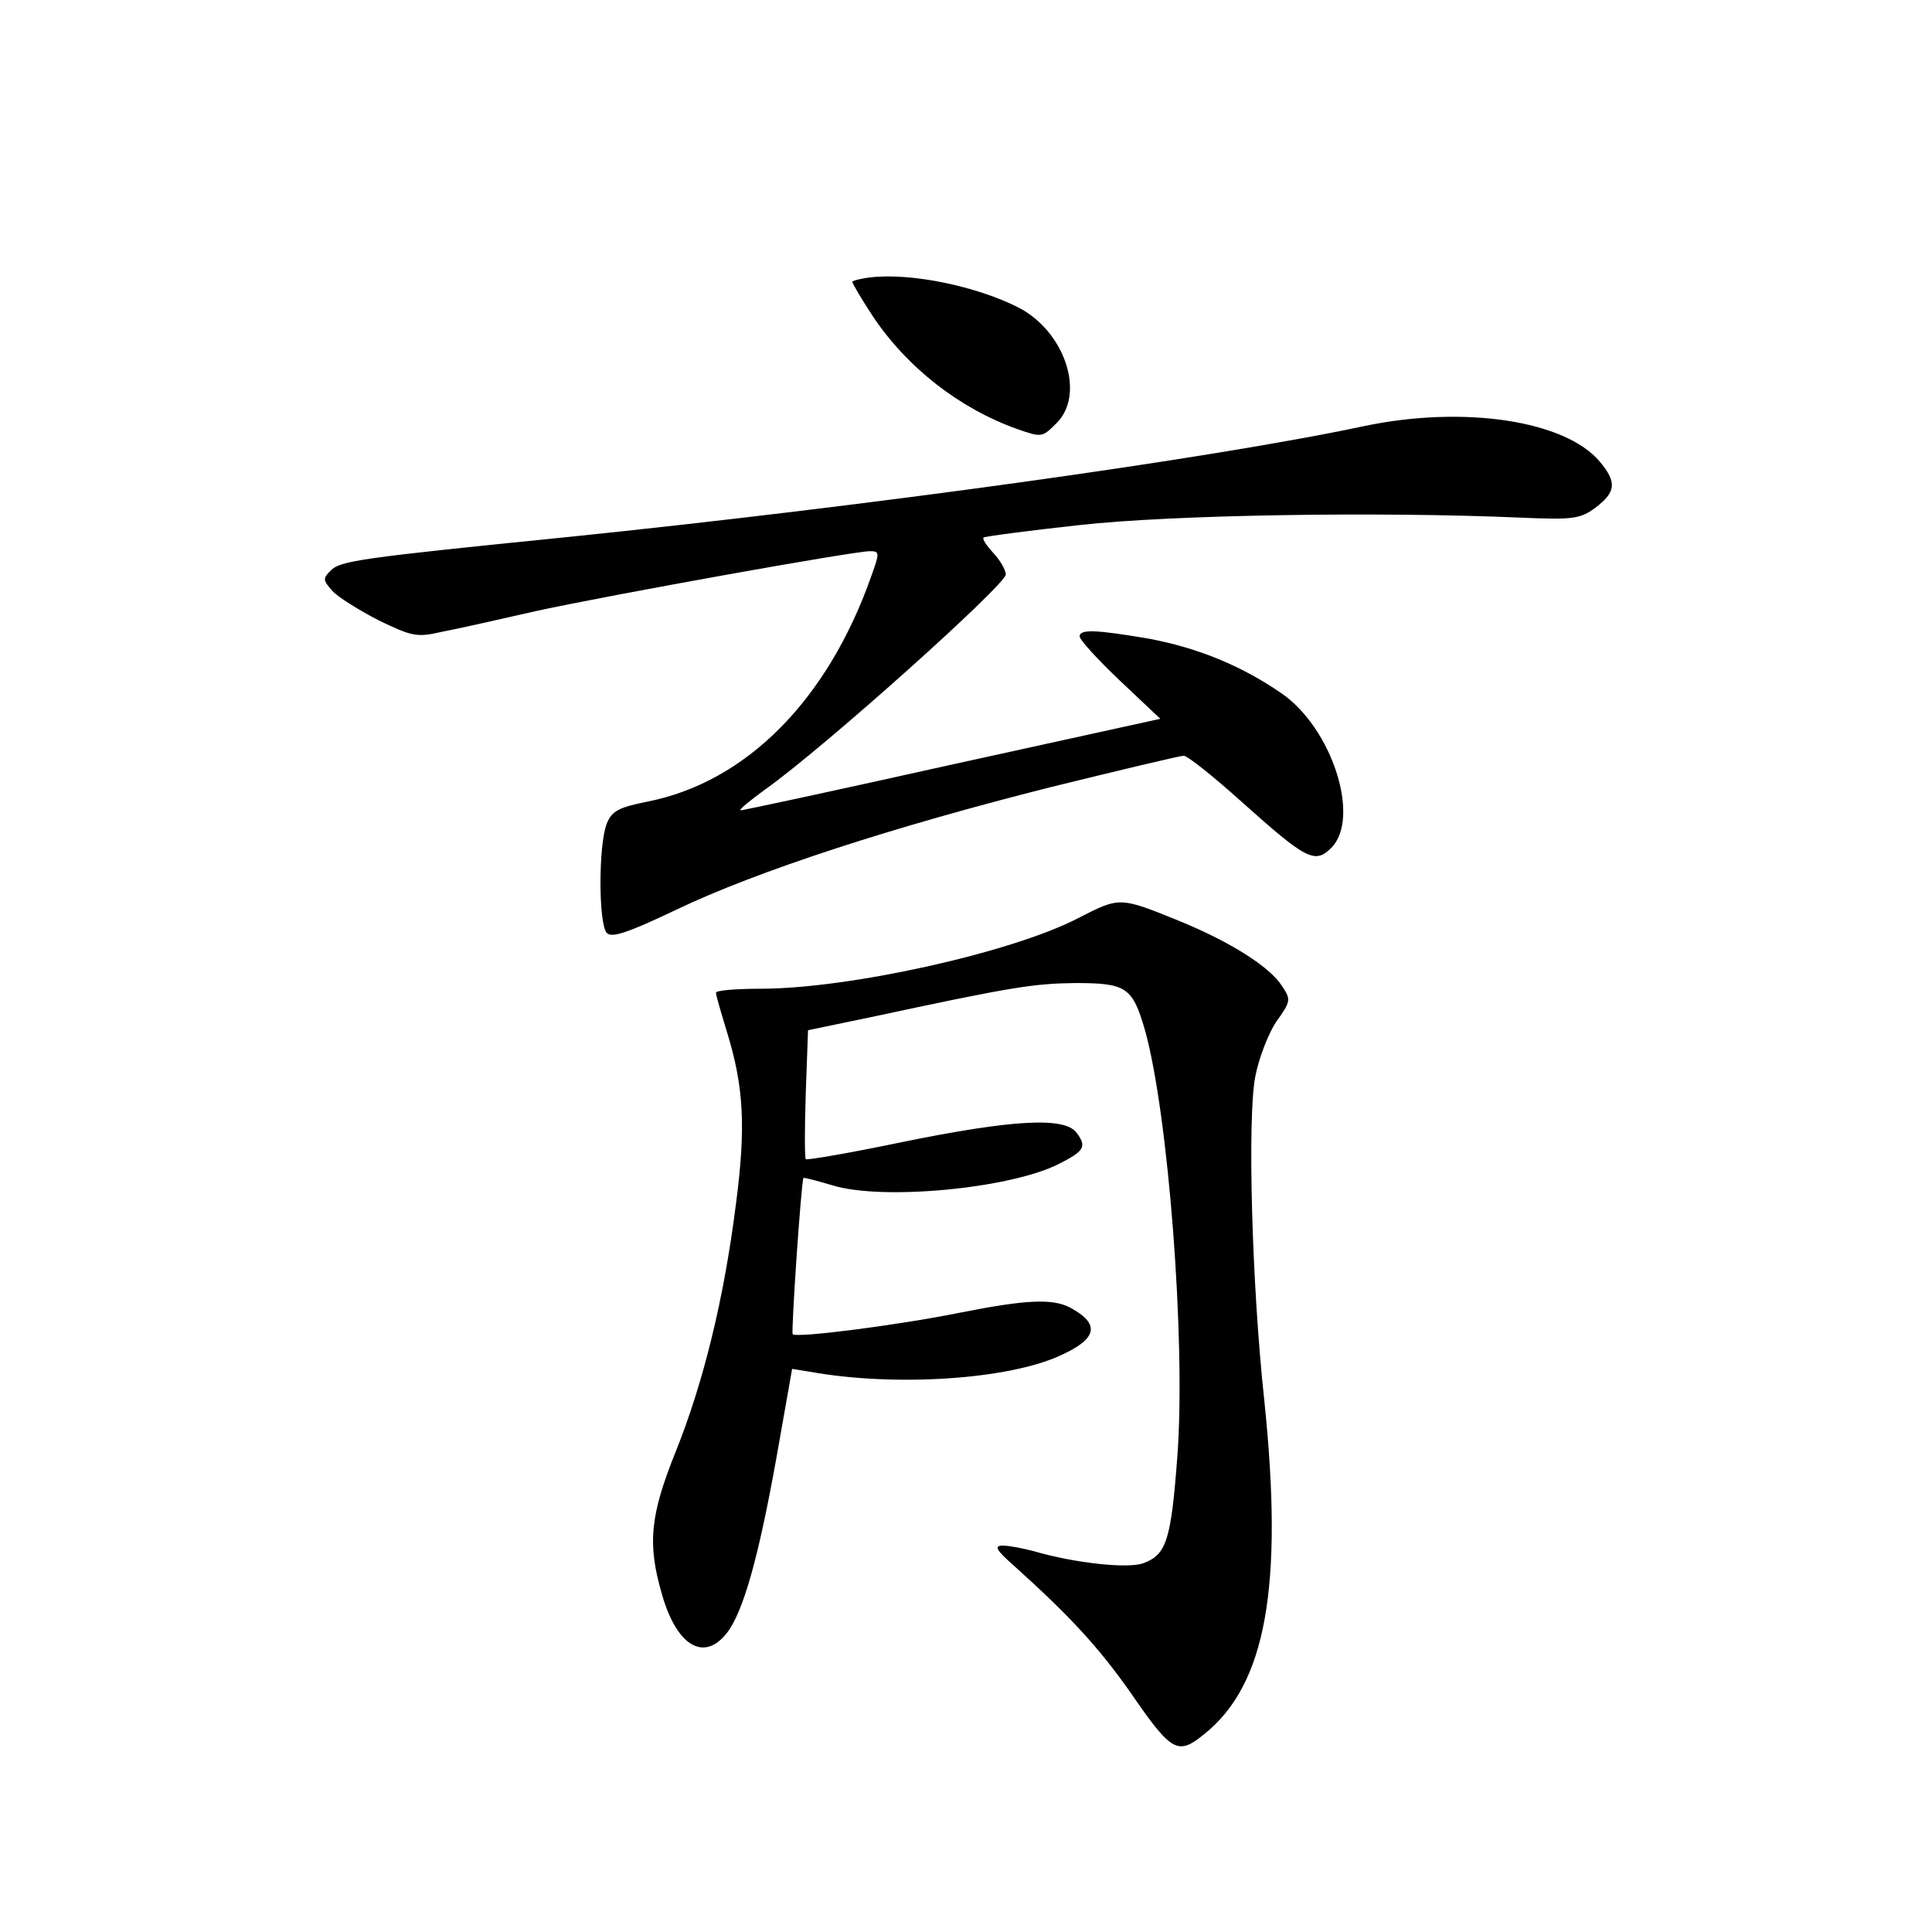 <?xml version="1.0" standalone="no"?>
<!DOCTYPE svg PUBLIC "-//W3C//DTD SVG 20010904//EN"
 "http://www.w3.org/TR/2001/REC-SVG-20010904/DTD/svg10.dtd">
<svg version="1.0" xmlns="http://www.w3.org/2000/svg"
 width="340pt" height="340pt" viewBox="0 0 340 340"
 preserveAspectRatio="xMidYMid meet">
<g transform="translate(0,340) scale(0.1,-0.1)"
fill="#000000" stroke="none">
<path d="M1533 2912 c-18 -2 -33 -6 -33 -8 0 -3 16 -30 35 -59 61 -92 154
-164 255 -200 43 -15 44 -15 69 10 52 51 15 162 -67 204 -73 37 -187 61 -259
53z"/>
<path d="M2400 2650 c-273 -58 -875 -141 -1400 -195 -368 -37 -401 -42 -418
-59 -14 -14 -14 -17 3 -36 10 -11 47 -34 82 -52 58 -28 67 -30 110 -20 27 5
102 22 168 37 129 28 557 105 586 105 17 0 17 -3 3 -42 -77 -220 -221 -365
-396 -399 -49 -10 -61 -16 -70 -38 -15 -36 -15 -178 0 -193 9 -9 38 1 122 41
142 68 382 146 660 216 122 30 227 55 233 55 7 0 53 -37 102 -81 114 -102 129
-110 158 -81 52 53 1 211 -88 272 -71 49 -148 80 -233 96 -94 16 -122 17 -122
4 0 -6 32 -41 71 -78 l71 -67 -369 -81 c-202 -45 -369 -81 -370 -80 -2 2 18
18 44 37 103 73 423 360 423 378 0 8 -10 25 -22 38 -12 13 -20 25 -17 27 2 2
78 12 169 22 162 18 525 24 777 13 91 -4 104 -2 130 17 37 28 39 45 8 82 -61
72 -239 99 -415 62z"/>
<path d="M1897 1784 c-118 -61 -404 -124 -558 -124 -44 0 -79 -3 -79 -7 0 -5
9 -35 19 -68 30 -97 34 -168 16 -305 -21 -166 -57 -313 -106 -435 -45 -112
-50 -162 -24 -251 26 -91 74 -119 114 -68 29 37 56 133 88 312 l27 153 31 -5
c149 -27 350 -14 442 29 64 29 70 55 16 84 -31 16 -77 14 -193 -9 -109 -22
-288 -45 -295 -38 -3 3 15 269 19 275 1 1 24 -5 51 -13 87 -27 311 -6 397 37
46 23 51 31 33 55 -20 29 -112 24 -308 -16 -91 -19 -167 -32 -169 -30 -2 3 -2
55 0 116 l4 111 106 22 c256 55 291 60 364 61 90 0 101 -7 123 -83 41 -147 72
-547 57 -749 -11 -148 -19 -174 -60 -189 -26 -10 -120 0 -192 21 -19 5 -44 10
-55 10 -16 0 -13 -7 20 -36 100 -90 148 -143 202 -219 75 -109 85 -115 132
-77 109 87 140 259 106 587 -22 202 -30 497 -16 570 6 32 23 76 37 97 26 36
26 39 10 63 -22 34 -90 77 -180 114 -106 43 -105 43 -179 5z"/>
</g>
</svg>
